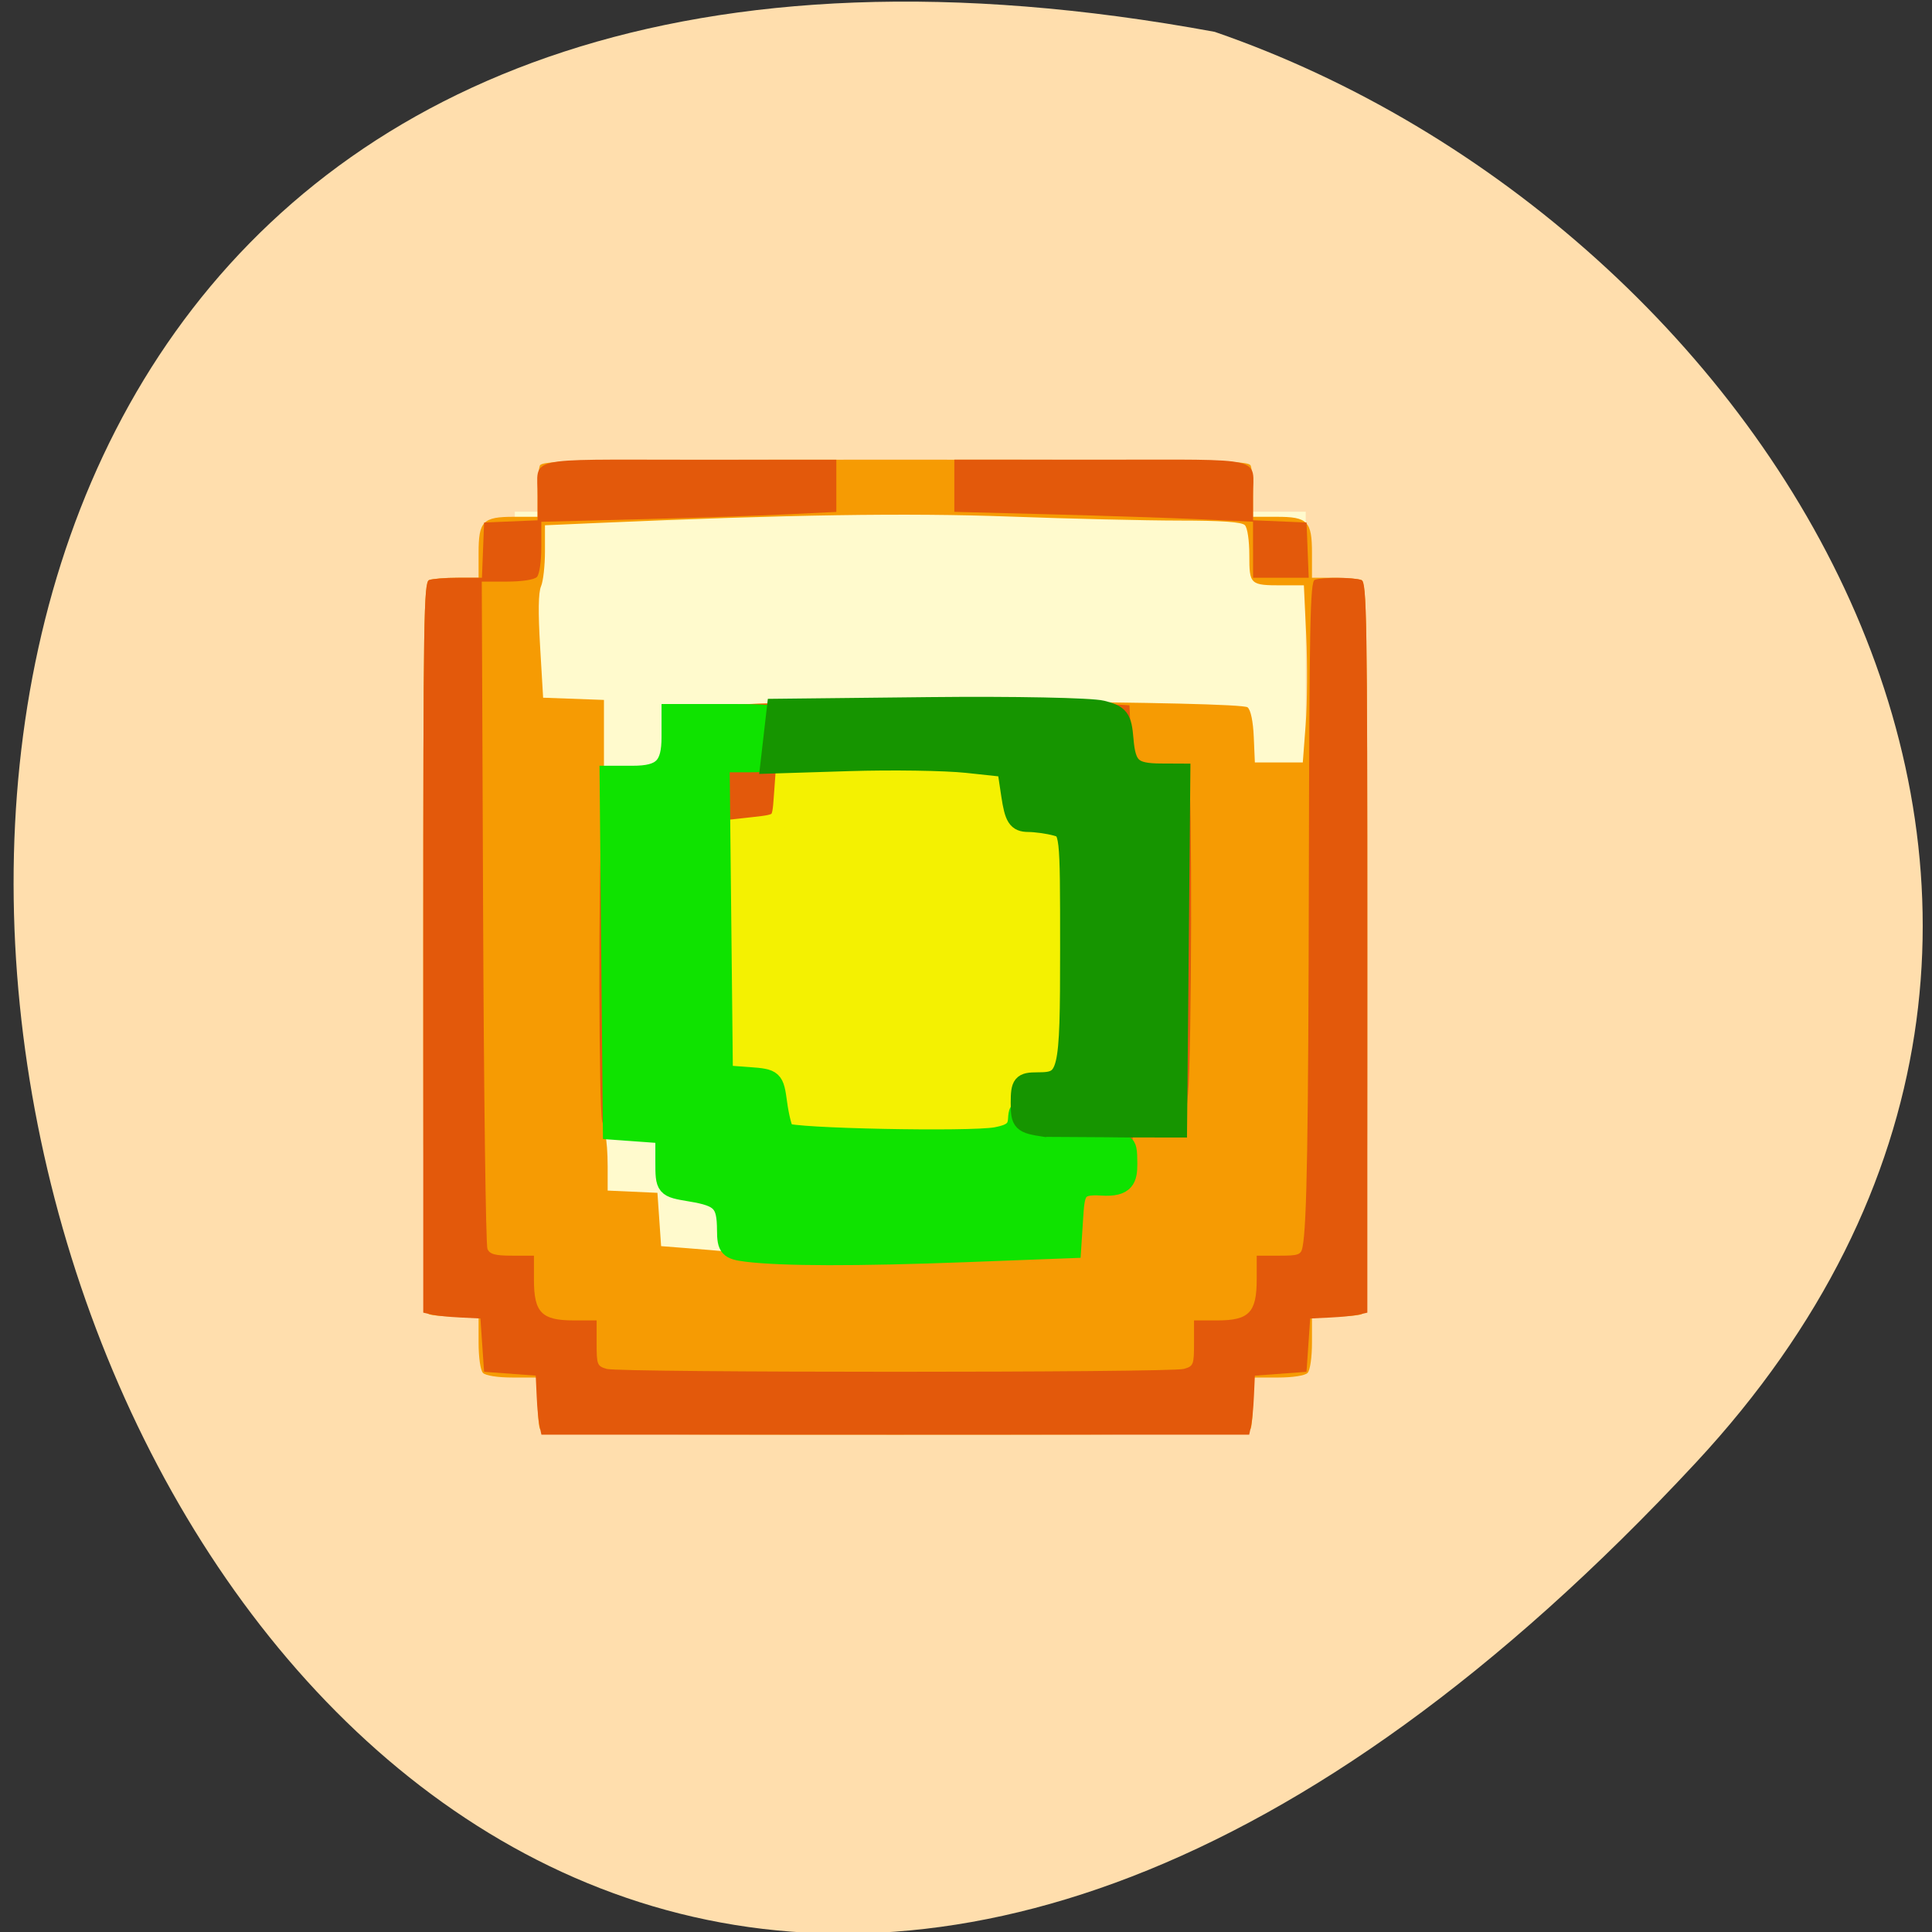 <svg xmlns="http://www.w3.org/2000/svg" viewBox="0 0 256 256"><rect x="0" y="0" width="256" height="256" fill="#333333" stroke="none"/><path d="m 224.7 193.82 c -210.75 226.71 -343.53 -241.2 -63.746 -189.6 73.816 25.452 131.42 116.81 63.746 189.6 z" fill="#ffdead" color="#000"/><path fill="#fffacd" stroke="#fffacd" stroke-width="3.073" d="m 69.75 69.34 h 101.73 v 101.73 h -101.73 z"/><g transform="translate(-2.454 4.091)"><path d="m 73.983 185.21 c -0.163 -0.439 -0.297 -2.142 -0.297 -3.785 v -2.987 h -3.323 c -1.933 0 -3.568 -0.253 -3.909 -0.606 -0.341 -0.352 -0.586 -2.041 -0.586 -4.04 v -3.432 h -2.892 c -1.591 0 -3.24 -0.138 -3.665 -0.306 -0.697 -0.276 -0.773 -5.03 -0.773 -48.643 0 -43.612 0.076 -48.37 0.773 -48.643 0.425 -0.168 2.074 -0.306 3.665 -0.306 h 2.892 v -3.244 c 0 -4.258 0.554 -4.83 4.677 -4.83 h 3.141 v -2.987 c 0 -1.643 0.133 -3.346 0.297 -3.785 0.268 -0.72 4.872 -0.798 47.1 -0.798 42.23 0 46.836 0.078 47.1 0.798 0.163 0.439 0.297 2.142 0.297 3.785 v 2.987 h 3.141 c 4.123 0 4.677 0.572 4.677 4.83 v 3.244 h 2.892 c 1.591 0 3.24 0.138 3.665 0.306 0.697 0.276 0.773 5.03 0.773 48.643 0 43.612 -0.076 48.37 -0.773 48.643 -0.425 0.168 -2.074 0.306 -3.665 0.306 h -2.892 v 3.432 c 0 1.996 -0.245 3.685 -0.586 4.04 -0.341 0.352 -1.976 0.606 -3.909 0.606 h -3.323 v 2.987 c 0 1.643 -0.133 3.346 -0.297 3.785 -0.268 0.72 -4.872 0.798 -47.1 0.798 -42.23 0 -46.836 -0.078 -47.1 -0.798 z m 24.283 -23.825 c -0.338 -0.222 -0.648 -1.876 -0.733 -3.903 l -0.147 -3.519 l -3.665 -0.252 l -3.665 -0.252 l -0.244 -3.785 l -0.244 -3.785 l -3.604 -0.15 c -3.163 -0.131 -3.566 -0.049 -3.298 0.672 0.168 0.452 0.305 2.269 0.305 4.04 v 3.216 l 3.298 0.149 l 3.298 0.149 l 0.244 3.532 l 0.244 3.532 l 3.665 0.288 c 2.02 0.158 3.995 0.325 4.398 0.371 0.513 0.058 0.557 -0.032 0.147 -0.302 z m 33.57 -15.679 l 4.642 -0.322 l 0.244 -3.785 l 0.244 -3.785 l 3.665 -0.252 l 3.665 -0.252 l 0.129 -15.331 c 0.092 -10.891 -0.031 -15.531 -0.426 -16.02 -0.369 -0.459 -1.652 -0.692 -3.819 -0.692 -1.886 0 -3.51 -0.255 -3.849 -0.606 -0.323 -0.333 -0.586 -1.897 -0.586 -3.475 v -2.869 l -14.367 -0.371 c -7.902 -0.204 -14.609 -0.217 -14.904 -0.028 -0.3 0.192 -0.537 1.772 -0.537 3.584 0 3.703 0.061 3.657 -5.131 3.887 l -2.932 0.13 l -0.428 7.948 c -0.244 4.541 -0.244 11.355 0 15.896 l 0.428 7.948 l 3.665 0.252 l 3.665 0.252 l 0.244 3.785 l 0.244 3.785 l 4.154 0.284 c 5.839 0.4 16.503 0.418 21.99 0.037 z m -42.12 -48.616 c 0.338 -0.349 0.586 -2.02 0.586 -3.952 v -3.346 l 9.895 -0.533 c 13.267 -0.715 66.65 -0.418 67.57 0.375 0.419 0.359 0.729 1.856 0.818 3.941 l 0.144 3.363 h 3.176 h 3.176 l 0.383 -5.05 c 0.211 -2.776 0.243 -8.06 0.072 -11.733 l -0.311 -6.686 h -2.842 c -4.294 0 -4.388 -0.085 -4.388 -3.99 0 -1.954 -0.247 -3.633 -0.586 -3.983 -0.409 -0.422 -3.039 -0.607 -8.674 -0.609 -4.448 -0.002 -14.574 -0.242 -22.503 -0.532 -13.567 -0.498 -29.463 -0.252 -54.36 0.839 l -7.208 0.316 v 3.452 c 0 1.898 -0.235 3.984 -0.522 4.636 -0.354 0.802 -0.393 3.376 -0.122 7.972 l 0.4 6.788 l 4.03 0.147 l 4.03 0.147 v 4.521 v 4.521 h 3.323 c 1.933 0 3.568 -0.253 3.909 -0.606 z" fill="#f69b03"/><path d="m 73.944 184.87 c -0.137 -0.624 -0.306 -2.384 -0.376 -3.911 l -0.127 -2.775 l -3.421 -0.252 l -3.421 -0.252 l -0.244 -3.532 l -0.244 -3.532 l -2.688 -0.131 c -1.478 -0.072 -3.182 -0.247 -3.787 -0.388 l -1.099 -0.257 v -48.38 c 0 -43.652 0.076 -48.41 0.773 -48.688 0.425 -0.168 2.175 -0.306 3.888 -0.306 h 3.115 l 0.144 -3.659 l 0.144 -3.659 l 3.543 -0.148 l 3.543 -0.148 v -3.217 c 0 -5.308 -2.065 -4.813 20.09 -4.813 h 19.494 v 3.459 v 3.459 l -6.475 0.318 c -3.561 0.175 -12.357 0.469 -19.546 0.654 l -13.07 0.336 v 3.356 c 0 1.937 -0.248 3.612 -0.586 3.962 -0.342 0.354 -1.984 0.606 -3.945 0.606 h -3.358 l 0.176 43.777 c 0.097 24.08 0.356 44.17 0.577 44.66 0.315 0.694 1.017 0.883 3.281 0.883 h 2.88 v 3.192 c 0 4.348 1.019 5.387 5.285 5.387 h 3.02 v 3.02 c 0 2.862 0.07 3.038 1.344 3.406 1.755 0.507 74.72 0.507 76.47 0 1.274 -0.368 1.344 -0.544 1.344 -3.406 v -3.02 h 3.091 c 4.211 0 5.216 -1.052 5.216 -5.457 v -3.121 h 2.923 c 2.638 0 2.945 -0.111 3.149 -1.135 0.579 -2.909 0.775 -14.581 0.841 -49.933 0.06 -32.705 0.171 -38.24 0.773 -38.479 0.944 -0.374 5.237 -0.355 6.202 0.028 0.697 0.276 0.773 5.04 0.773 48.688 v 48.38 l -1.099 0.257 c -0.605 0.142 -2.309 0.316 -3.787 0.388 l -2.688 0.131 l -0.244 3.532 l -0.244 3.532 l -3.421 0.252 l -3.421 0.252 l -0.127 2.775 c -0.07 1.527 -0.239 3.286 -0.376 3.911 l -0.249 1.135 h -46.893 h -46.893 l -0.249 -1.135 z m 32.726 -22.903 c -9.56 -0.247 -8.969 0.034 -9.141 -4.351 l -0.143 -3.655 l -3.665 -0.252 l -3.665 -0.252 l -0.244 -3.785 l -0.244 -3.785 l -3.539 -0.148 c -3.19 -0.134 -3.564 -0.258 -3.789 -1.262 -0.447 -1.988 -0.502 -31.685 -0.073 -39.34 l 0.417 -7.443 h 3.272 c 1.893 0 3.519 -0.255 3.858 -0.606 0.339 -0.35 0.586 -2.025 0.586 -3.966 v -3.36 l 6.475 -0.369 c 8.745 -0.499 44.37 -0.742 50.45 -0.345 l 4.887 0.32 l 0.127 2.776 c 0.234 5.133 0.166 5.05 4 5.05 3.02 0 3.413 0.114 3.709 1.077 0.489 1.592 0.424 37.29 -0.078 42.575 l -0.432 4.542 l -3.421 0.252 l -3.421 0.252 l -0.244 3.785 l -0.244 3.785 l -3.665 0.252 l -3.665 0.252 l -0.244 3.532 l -0.244 3.532 l -3.665 0.317 c -5.236 0.453 -25.898 0.832 -33.962 0.624 z m 25.17 -16.262 l 4.642 -0.322 l 0.244 -3.785 l 0.244 -3.785 l 3.665 -0.252 l 3.665 -0.252 v -15.896 v -15.896 l -3.665 -0.252 l -3.665 -0.252 l -0.244 -3.785 l -0.244 -3.785 l -7.878 -0.443 c -4.333 -0.243 -11.306 -0.277 -15.495 -0.074 l -7.617 0.369 l -0.142 3.859 l -0.142 3.859 l -3.665 0.252 l -3.665 0.252 l -0.428 7.948 c -0.244 4.541 -0.244 11.355 0 15.896 l 0.428 7.948 l 3.665 0.252 l 3.665 0.252 l 0.244 3.785 l 0.244 3.785 l 4.154 0.284 c 5.839 0.4 16.503 0.418 21.99 0.037 z m 36.649 -76.954 v -3.712 l -6.963 -0.321 c -3.83 -0.177 -12.736 -0.471 -19.791 -0.655 l -12.827 -0.333 v -3.456 v -3.456 h 19.494 c 22.15 0 20.09 -0.495 20.09 4.813 v 3.217 l 3.543 0.148 l 3.543 0.148 l 0.144 3.659 l 0.144 3.659 h -3.686 h -3.686 v -3.712 z" fill="#e3590b"/><path d="m 106.56 144.53 c -0.54 -0.54 -0.982 -2.381 -0.982 -4.091 v -3.109 h -3.699 h -3.699 l 0.222 -15.749 l 0.222 -15.749 l 3.682 -0.409 c 3.672 -0.408 3.682 -0.418 3.933 -3.886 l 0.252 -3.477 l 8.748 0.006 c 4.811 0.003 11.209 0.238 14.216 0.522 l 5.468 0.516 l 0.696 2.955 c 0.542 2.302 1.141 3.01 2.713 3.184 6.197 0.703 5.7 -0.74 5.7 16.559 v 15.529 h -3.682 c -3.355 0 -3.682 0.177 -3.682 1.992 0 1.096 -0.359 2.936 -0.798 4.091 l -0.798 2.099 h -13.765 c -9.615 0 -14.06 -0.296 -14.747 -0.982 z" fill="#f4f101" stroke="#f4f101" stroke-width="2.504"/></g><g stroke-width="2.504"><path d="m 98.93 165.94 c -2.371 -0.294 -2.66 -0.612 -2.672 -2.937 -0.017 -3.627 -0.707 -4.367 -4.692 -5.03 -3.469 -0.58 -3.477 -0.589 -3.477 -4.144 v -3.563 l -3.477 -0.252 l -3.477 -0.252 l -0.217 -23.522 l -0.217 -23.522 h 3.122 c 3.931 0 5.085 -1.151 5.085 -5.073 v -3.109 h 7.451 c 6.458 0 7.385 0.172 6.954 1.294 -0.273 0.712 -0.497 2.184 -0.497 3.273 0 1.801 -0.332 1.978 -3.696 1.978 h -3.696 l 0.219 20.658 l 0.219 20.658 l 3.375 0.247 c 3.27 0.239 3.389 0.349 3.817 3.545 0.243 1.814 0.687 3.544 0.986 3.844 0.726 0.729 24.543 1.215 27.978 0.57 2.046 -0.384 2.728 -0.947 2.8 -2.311 0.057 -1.077 0.232 -1.3 0.434 -0.552 0.34 1.253 5.363 2.966 11.129 3.796 2.68 0.386 3.068 -0.883 3.068 2.653 0 1.935 -0.256 3.199 -3.477 2.982 -3.497 -0.236 -3.481 0.831 -3.721 4.53 l -0.244 3.759 l -14.07 0.534 c -14.434 0.548 -24.311 0.529 -29 -0.053 z" fill="#0fe300" stroke="#0fe300"/><path d="m 138.45 149.39 c -3.078 -0.466 -3.273 -0.66 -3.273 -3.273 0 -2.497 0.232 -2.778 2.291 -2.778 4.075 0 4.254 -0.746 4.254 -17.658 0 -15.585 -0.013 -15.698 -1.841 -16.188 -1.012 -0.271 -2.647 -0.498 -3.632 -0.504 -1.488 -0.009 -1.882 -0.623 -2.334 -3.637 l -0.544 -3.626 l -5.244 -0.562 c -2.884 -0.309 -9.941 -0.415 -15.682 -0.236 l -10.439 0.325 l 0.427 -3.706 l 0.427 -3.706 l 20.284 -0.219 c 11.156 -0.12 21.465 0.085 22.908 0.456 2.324 0.598 2.655 1.043 2.89 3.89 0.304 3.682 1.124 4.433 4.86 4.451 l 2.672 0.013 l -0.217 23.522 l -0.217 23.522 c -16.245 -0.025 0.474 0.006 -17.59 -0.086 z" fill="#169500" stroke="#169500"/></g></svg>